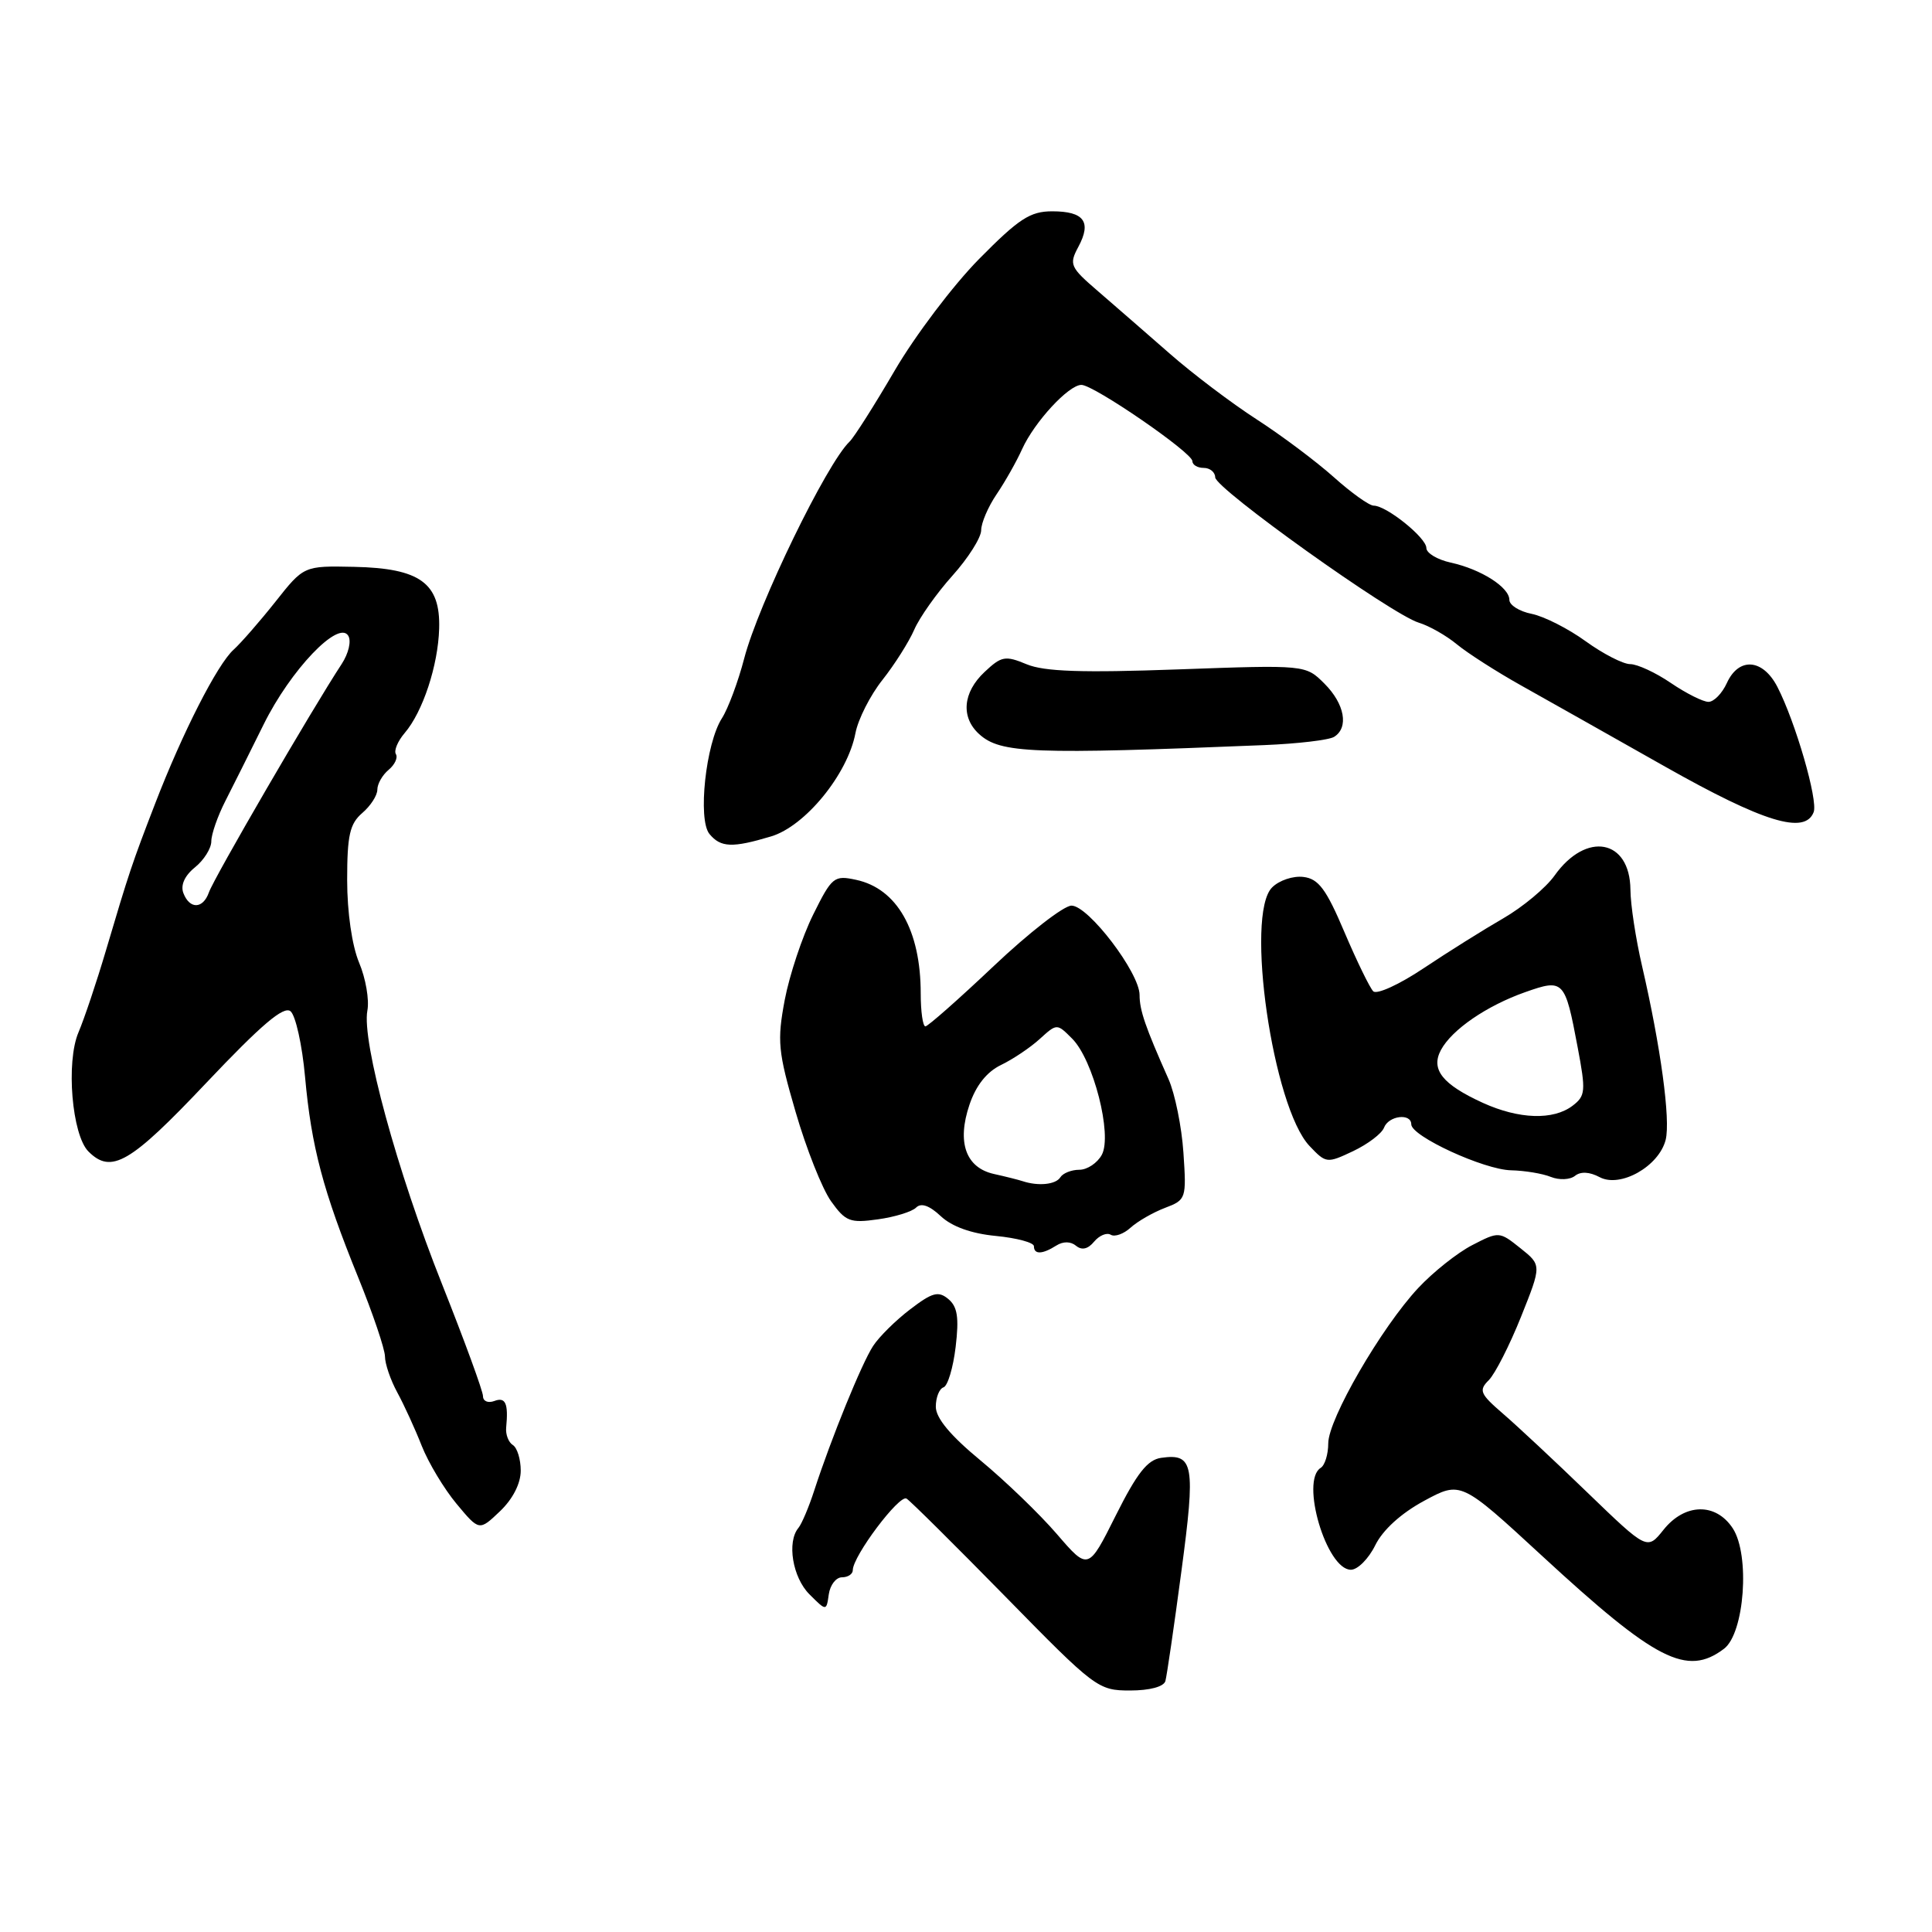 <?xml version="1.0" encoding="UTF-8" standalone="no"?>
<!DOCTYPE svg PUBLIC "-//W3C//DTD SVG 1.1//EN" "http://www.w3.org/Graphics/SVG/1.1/DTD/svg11.dtd" >
<svg xmlns="http://www.w3.org/2000/svg" xmlns:xlink="http://www.w3.org/1999/xlink" version="1.1" viewBox="0 0 256 256">
 <g >
 <path fill="currentColor"
d=" M 154.42 222.75 C 154.61 222.06 155.57 215.52 156.54 208.21 C 158.44 194.01 158.18 192.56 153.87 193.17 C 152.05 193.42 150.65 195.21 147.85 200.80 C 144.20 208.10 144.20 208.10 140.04 203.27 C 137.75 200.61 133.20 196.23 129.94 193.53 C 125.93 190.22 124.00 187.90 124.00 186.40 C 124.00 185.17 124.46 184.01 125.02 183.83 C 125.58 183.64 126.30 181.23 126.63 178.46 C 127.09 174.58 126.87 173.14 125.66 172.13 C 124.34 171.03 123.54 171.25 120.62 173.48 C 118.71 174.93 116.49 177.12 115.69 178.35 C 114.18 180.66 110.14 190.58 107.89 197.50 C 107.18 199.70 106.23 201.93 105.80 202.45 C 104.24 204.31 105.02 209.02 107.25 211.25 C 109.50 213.50 109.50 213.50 109.82 211.25 C 110.00 210.01 110.78 209.00 111.57 209.00 C 112.36 209.00 113.00 208.57 113.00 208.05 C 113.00 206.20 119.17 197.99 120.12 198.57 C 120.65 198.90 126.55 204.76 133.24 211.58 C 145.10 223.69 145.51 224.00 149.73 224.00 C 152.34 224.00 154.20 223.50 154.42 222.75 Z  M 228.44 218.47 C 231.16 216.41 231.91 206.04 229.60 202.51 C 227.35 199.08 223.24 199.17 220.42 202.71 C 218.26 205.41 218.26 205.41 210.38 197.81 C 206.05 193.62 200.98 188.89 199.13 187.30 C 196.11 184.69 195.91 184.23 197.28 182.87 C 198.11 182.03 200.03 178.26 201.54 174.49 C 204.28 167.64 204.28 167.64 201.46 165.39 C 198.67 163.16 198.61 163.16 195.07 164.99 C 193.11 166.00 189.89 168.56 187.92 170.67 C 183.02 175.92 176.00 188.05 176.00 191.25 C 176.00 192.70 175.55 194.16 175.00 194.50 C 172.27 196.19 175.77 208.00 179.00 208.00 C 179.90 208.00 181.35 206.54 182.23 204.75 C 183.23 202.72 185.65 200.52 188.70 198.87 C 193.57 196.24 193.57 196.24 204.33 206.16 C 219.43 220.09 223.53 222.18 228.44 218.47 Z  M 69.00 194.87 C 69.00 193.36 68.53 191.83 67.95 191.47 C 67.38 191.11 66.98 190.08 67.07 189.16 C 67.38 185.96 66.99 185.07 65.50 185.64 C 64.67 185.95 64.00 185.67 64.00 185.00 C 64.00 184.34 61.55 177.65 58.57 170.15 C 52.62 155.22 47.91 137.94 48.68 133.90 C 48.95 132.49 48.46 129.63 47.58 127.55 C 46.64 125.29 46.00 120.87 46.00 116.60 C 46.00 110.68 46.35 109.15 48.00 107.73 C 49.10 106.79 50.00 105.40 50.00 104.63 C 50.00 103.87 50.67 102.69 51.49 102.01 C 52.31 101.33 52.74 100.40 52.46 99.93 C 52.17 99.47 52.70 98.21 53.62 97.13 C 56.02 94.33 58.05 88.19 58.19 83.29 C 58.37 77.26 55.65 75.29 46.92 75.11 C 40.26 74.97 40.26 74.97 36.49 79.74 C 34.41 82.36 31.92 85.21 30.96 86.08 C 28.80 88.01 24.16 97.13 20.55 106.50 C 17.50 114.41 17.11 115.56 14.02 126.00 C 12.80 130.12 11.17 134.98 10.40 136.79 C 8.72 140.72 9.53 150.39 11.72 152.58 C 14.75 155.61 17.25 154.15 27.33 143.49 C 34.64 135.77 37.60 133.25 38.50 134.00 C 39.17 134.56 40.04 138.47 40.42 142.68 C 41.26 151.97 42.80 157.77 47.45 169.23 C 49.40 174.03 51.00 178.76 51.01 179.73 C 51.01 180.70 51.74 182.85 52.64 184.50 C 53.54 186.15 55.00 189.34 55.88 191.58 C 56.77 193.83 58.85 197.29 60.50 199.27 C 63.50 202.87 63.50 202.87 66.25 200.25 C 67.95 198.63 69.00 196.57 69.00 194.87 Z  M 139.97 165.04 C 140.87 164.47 141.87 164.48 142.58 165.07 C 143.34 165.70 144.16 165.52 144.98 164.52 C 145.67 163.70 146.65 163.29 147.18 163.61 C 147.70 163.93 148.89 163.51 149.81 162.67 C 150.74 161.83 152.79 160.65 154.37 160.05 C 157.17 158.99 157.22 158.82 156.81 152.73 C 156.58 149.30 155.69 144.93 154.84 143.00 C 151.75 136.05 151.00 133.87 151.00 131.84 C 151.00 128.90 144.22 120.00 141.98 120.00 C 140.96 120.00 136.33 123.60 131.68 128.00 C 127.03 132.40 122.95 136.00 122.62 136.00 C 122.28 136.00 122.00 134.04 122.00 131.65 C 122.00 123.26 118.86 117.74 113.43 116.58 C 110.52 115.95 110.23 116.19 107.74 121.21 C 106.30 124.12 104.61 129.20 103.98 132.50 C 102.96 137.94 103.09 139.33 105.42 147.33 C 106.83 152.19 108.94 157.51 110.11 159.16 C 112.04 161.86 112.63 162.09 116.32 161.57 C 118.56 161.26 120.84 160.56 121.39 160.01 C 122.05 159.35 123.15 159.73 124.66 161.15 C 126.13 162.53 128.71 163.46 131.97 163.77 C 134.74 164.04 137.00 164.65 137.00 165.13 C 137.00 166.25 138.11 166.22 139.97 165.04 Z  M 211.96 155.98 C 214.70 157.44 219.82 154.55 220.71 151.03 C 221.37 148.38 220.05 138.68 217.58 128.00 C 216.75 124.42 216.05 119.87 216.04 117.87 C 215.97 111.20 210.19 110.12 206.00 116.00 C 204.83 117.65 201.76 120.20 199.18 121.69 C 196.61 123.17 191.87 126.14 188.65 128.29 C 185.44 130.44 182.43 131.82 181.96 131.35 C 181.50 130.88 179.78 127.35 178.14 123.50 C 175.73 117.81 174.71 116.44 172.71 116.20 C 171.36 116.03 169.49 116.65 168.56 117.59 C 164.95 121.19 168.65 146.72 173.52 151.85 C 175.71 154.16 175.83 154.17 179.30 152.53 C 181.25 151.60 183.09 150.21 183.39 149.42 C 184.00 147.82 187.00 147.46 187.00 148.98 C 187.00 150.56 196.63 154.99 200.22 155.07 C 202.02 155.11 204.40 155.50 205.50 155.95 C 206.61 156.39 208.03 156.33 208.69 155.81 C 209.44 155.20 210.63 155.27 211.96 155.98 Z  M 102.17 110.83 C 106.69 109.48 112.31 102.60 113.35 97.15 C 113.70 95.31 115.31 92.13 116.93 90.09 C 118.55 88.04 120.44 85.05 121.14 83.44 C 121.84 81.82 124.12 78.60 126.21 76.27 C 128.29 73.95 130.00 71.25 130.01 70.27 C 130.01 69.30 130.93 67.15 132.05 65.50 C 133.17 63.85 134.70 61.15 135.44 59.50 C 137.07 55.91 141.60 51.00 143.29 51.00 C 144.92 50.99 158.00 59.98 158.00 61.11 C 158.00 61.60 158.68 62.00 159.50 62.00 C 160.32 62.00 161.01 62.56 161.02 63.25 C 161.04 64.74 184.40 81.42 188.00 82.51 C 189.38 82.93 191.65 84.22 193.06 85.39 C 194.47 86.55 198.29 89.00 201.56 90.83 C 204.83 92.66 213.41 97.50 220.63 101.58 C 233.68 108.95 239.16 110.63 240.32 107.61 C 240.92 106.05 237.90 95.64 235.51 91.01 C 233.58 87.28 230.40 87.04 228.82 90.50 C 228.19 91.88 227.10 93.00 226.38 93.00 C 225.67 93.00 223.43 91.88 221.40 90.50 C 219.38 89.12 216.95 88.00 216.01 88.00 C 215.07 88.00 212.42 86.64 210.11 84.97 C 207.81 83.30 204.59 81.67 202.96 81.34 C 201.33 81.02 200.00 80.18 200.00 79.49 C 200.00 77.82 196.25 75.43 192.24 74.55 C 190.46 74.16 189.00 73.29 189.00 72.61 C 189.00 71.25 183.71 67.00 182.02 67.00 C 181.43 67.00 179.05 65.30 176.73 63.22 C 174.40 61.14 169.80 57.69 166.50 55.56 C 163.20 53.43 158.03 49.52 155.00 46.86 C 151.97 44.21 147.71 40.50 145.53 38.62 C 141.79 35.40 141.63 35.06 142.89 32.70 C 144.67 29.39 143.64 28.00 139.42 28.00 C 136.50 28.00 135.00 28.98 129.73 34.32 C 126.30 37.80 121.28 44.44 118.57 49.07 C 115.86 53.71 113.16 57.96 112.57 58.52 C 109.55 61.39 100.48 80.05 98.61 87.25 C 97.81 90.32 96.48 93.89 95.66 95.17 C 93.52 98.49 92.43 108.61 94.01 110.51 C 95.50 112.31 97.04 112.37 102.17 110.83 Z  M 167.52 98.73 C 171.93 98.55 176.10 98.06 176.77 97.64 C 178.75 96.42 178.19 93.28 175.50 90.59 C 173.00 88.09 173.00 88.09 156.08 88.70 C 143.36 89.16 138.38 88.99 136.04 88.02 C 133.20 86.84 132.70 86.93 130.46 89.04 C 127.57 91.75 127.29 95.05 129.75 97.28 C 132.57 99.83 136.75 99.99 167.52 98.73 Z  M 24.30 118.34 C 23.90 117.30 24.46 116.04 25.83 114.93 C 27.02 113.97 28.00 112.41 28.00 111.48 C 28.00 110.54 28.84 108.14 29.86 106.14 C 30.88 104.14 33.16 99.58 34.93 96.00 C 38.49 88.79 44.84 82.13 46.14 84.23 C 46.58 84.93 46.19 86.58 45.27 87.99 C 41.41 93.86 28.35 116.32 27.68 118.25 C 26.90 120.46 25.13 120.51 24.30 118.34 Z  M 135.50 156.51 C 134.95 156.33 133.25 155.90 131.71 155.56 C 127.97 154.73 126.77 151.37 128.46 146.38 C 129.32 143.83 130.75 142.03 132.63 141.12 C 134.21 140.36 136.52 138.81 137.77 137.67 C 140.05 135.60 140.05 135.60 142.07 137.63 C 144.87 140.43 147.41 150.37 146.00 153.01 C 145.41 154.10 144.07 155.00 143.02 155.00 C 141.98 155.00 140.84 155.45 140.50 156.00 C 139.90 156.96 137.58 157.20 135.50 156.51 Z  M 196.50 146.14 C 191.13 143.69 189.55 141.71 190.93 139.13 C 192.38 136.43 196.98 133.27 202.11 131.46 C 207.19 129.67 207.37 129.85 209.04 138.73 C 210.15 144.59 210.09 145.21 208.37 146.52 C 205.81 148.46 201.28 148.31 196.50 146.14 Z "/>
</g>
</svg>